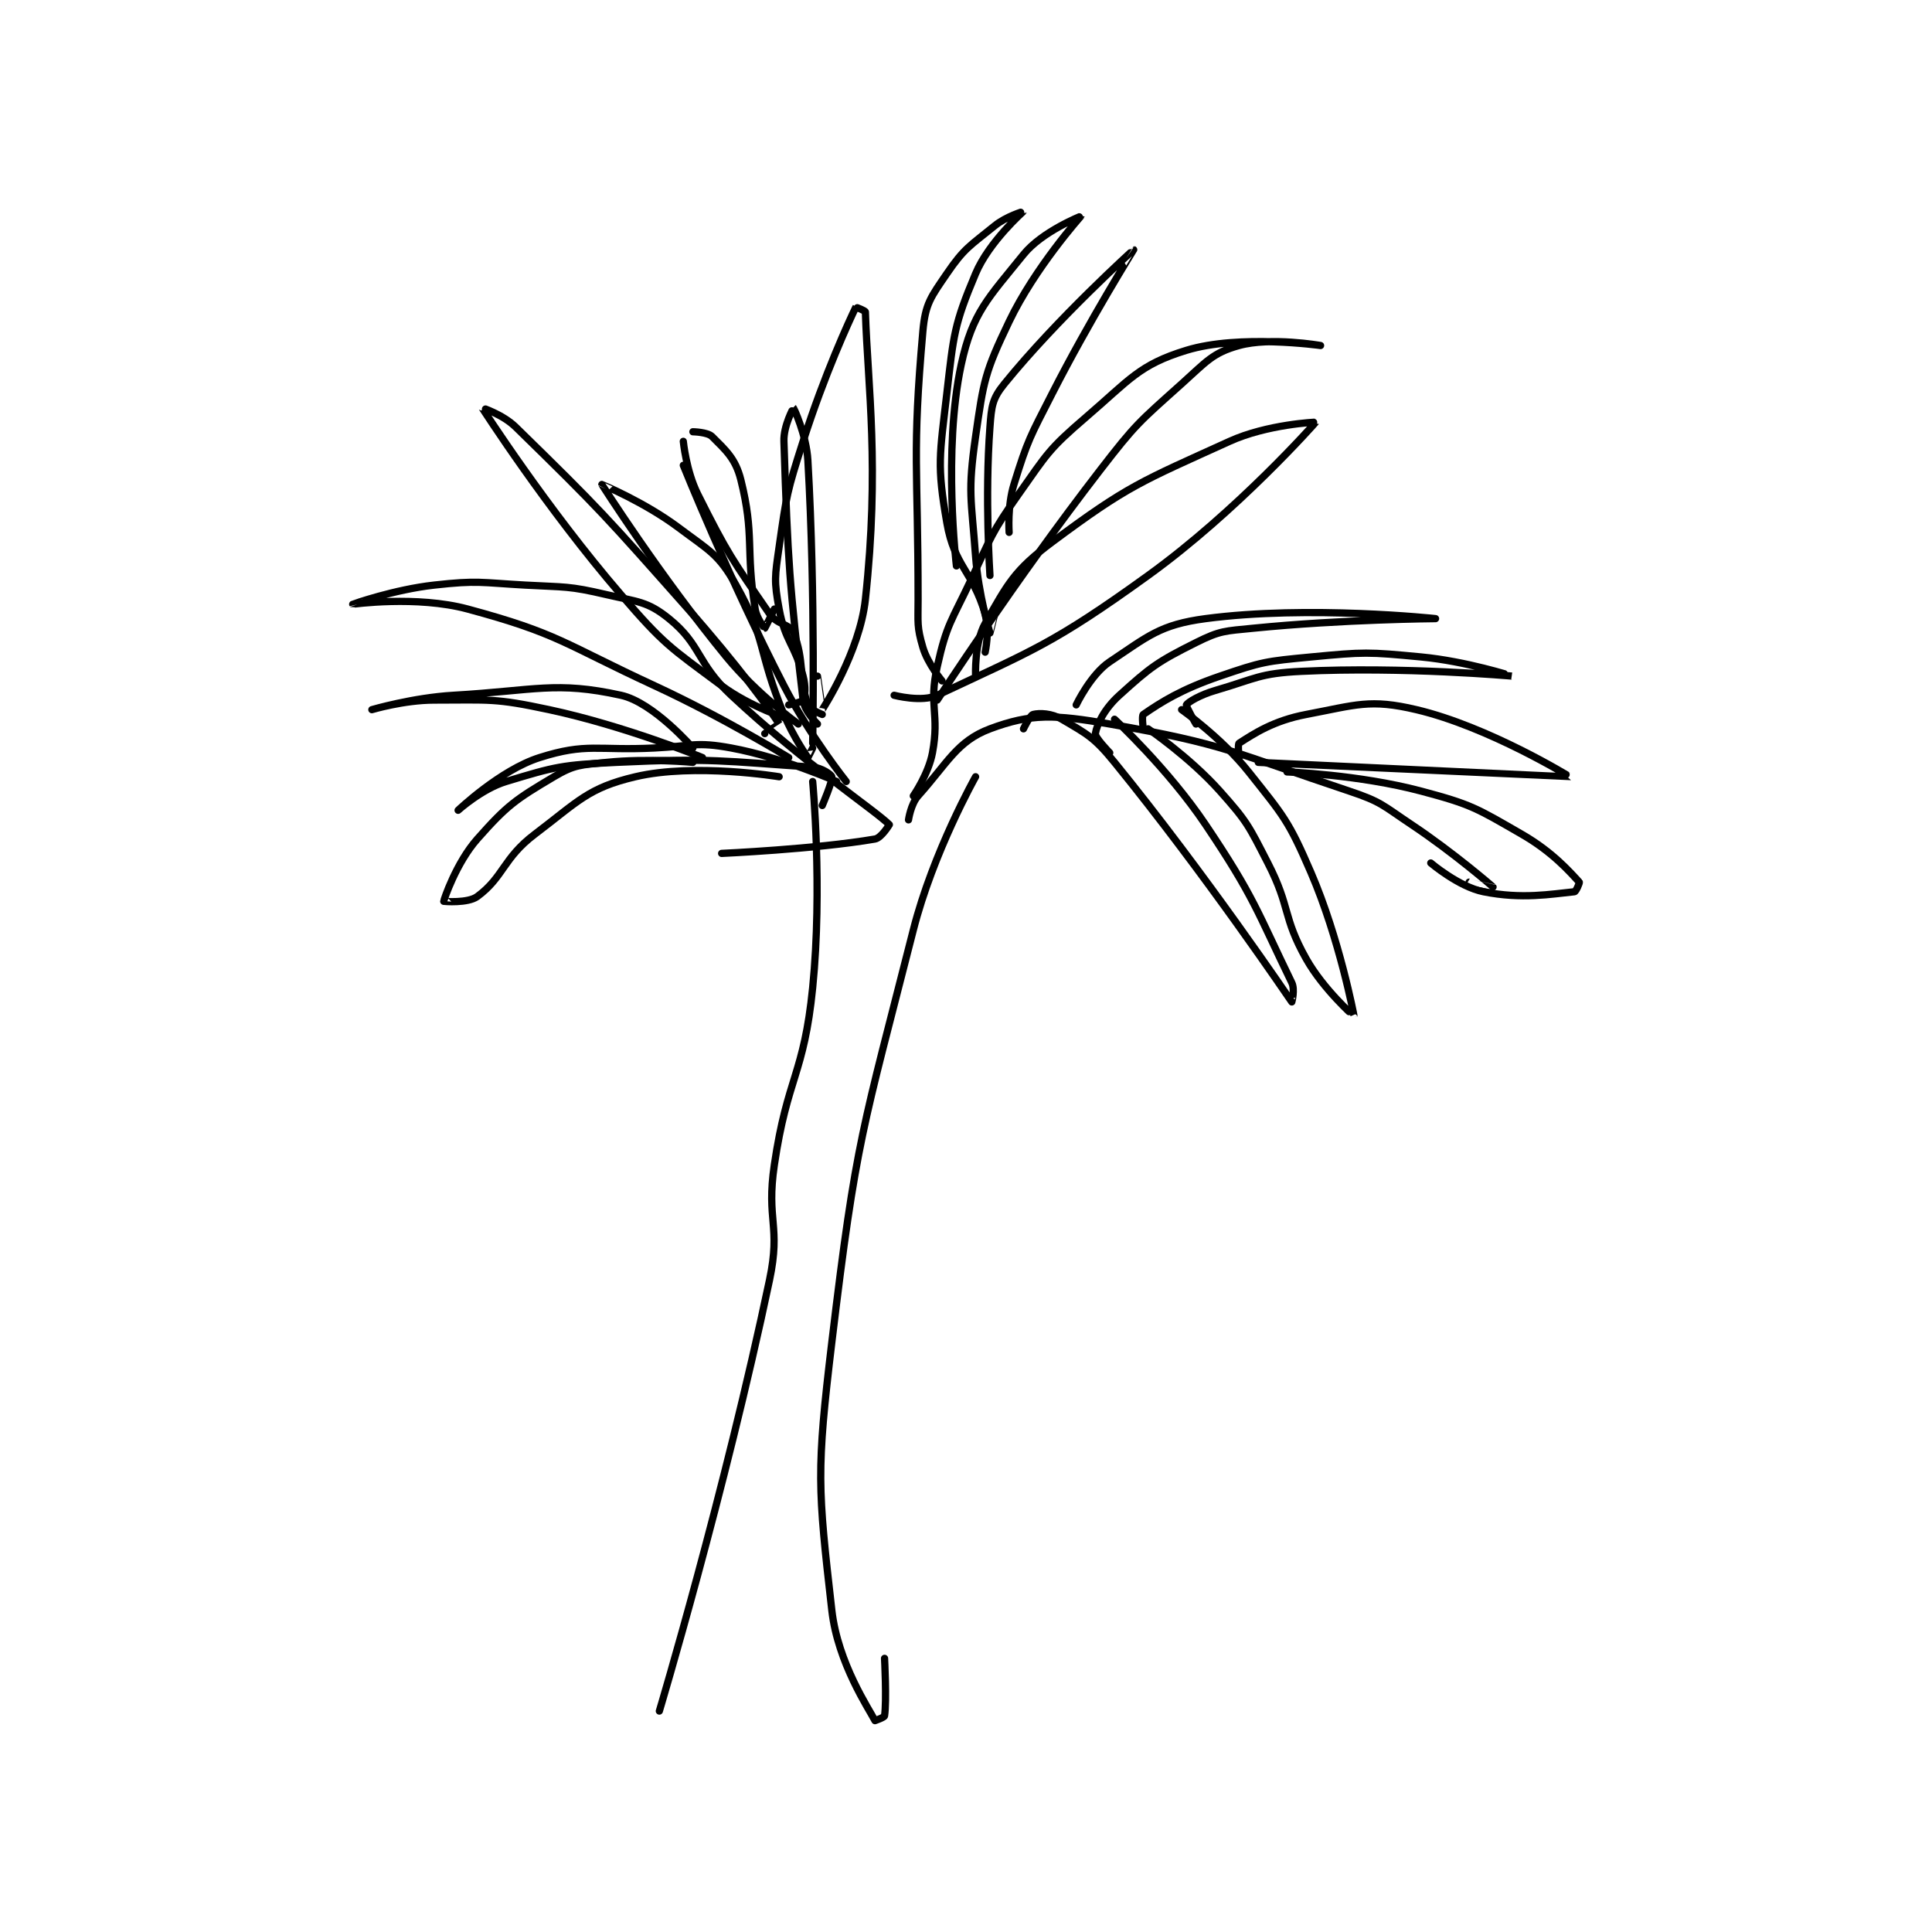 <?xml version="1.0" encoding="utf-8"?>
<!DOCTYPE svg PUBLIC "-//W3C//DTD SVG 1.1//EN" "http://www.w3.org/Graphics/SVG/1.1/DTD/svg11.dtd">
<svg viewBox="0 0 800 800" preserveAspectRatio="xMinYMin meet" xmlns="http://www.w3.org/2000/svg" version="1.1">
<g fill="none" stroke="black" stroke-linecap="round" stroke-linejoin="round" stroke-width="1.512">
<g transform="translate(146.048,87.52) scale(1.984) translate(-168,-10.417)">
<path id="0" d="M264 129.417 C264 129.417 266.081 151.608 264 172.417 C262.171 190.709 258.716 191.006 256 209.417 C254.282 221.061 257.388 222.075 255 233.417 C245.646 277.846 232 323.417 232 323.417 "/>
<path id="1" d="M298 128.417 C298 128.417 289.139 144.135 285 160.417 C274.41 202.07 273.097 203.841 268 246.417 C264.758 273.5 265.064 276.643 268 302.417 C269.26 313.474 275.863 323.142 277 325.417 C277 325.417 278.949 324.751 279 324.417 C279.472 321.348 279 312.417 279 312.417 "/>
<path id="2" d="M269 129.417 C269 129.417 257.739 124.395 247 122.417 C239.623 121.058 238.952 122.019 231 122.417 C219.022 123.016 216.908 121.275 207 124.417 C198.76 127.029 190 135.417 190 135.417 C190 135.417 194.945 130.949 200 129.417 C210.357 126.278 211.653 125.948 223 125.417 C243.04 124.477 245.452 125.18 264 126.417 C265.867 126.541 267.885 127.957 268 128.417 C268.211 129.26 266 134.417 266 134.417 "/>
<path id="3" d="M239 125.417 C239 125.417 229.594 124.528 221 125.417 C215.6 125.975 214.334 125.849 210 128.417 C201.961 133.181 200.23 134.374 194 141.417 C189.597 146.394 187 154.149 187 154.417 C187 154.437 192.024 154.872 194 153.417 C199.51 149.357 199.378 145.433 206 140.417 C215.12 133.508 217.151 130.734 227 128.417 C239.402 125.499 257 128.417 257 128.417 "/>
<path id="4" d="M241 124.417 C241 124.417 224.932 117.831 209 114.417 C197.601 111.974 196.67 112.417 185 112.417 C178.679 112.417 172 114.417 172 114.417 C172 114.417 180.572 111.903 189 111.417 C206.178 110.426 210.383 108.421 224 111.417 C230.777 112.908 239 122.417 239 122.417 "/>
<path id="5" d="M271 129.417 C271 129.417 263.375 119.85 258 109.417 C246.561 87.211 237 63.417 237 63.417 "/>
<path id="6" d="M266 115.417 C266 115.417 263.35 114.407 263 113.417 C261.164 108.215 262.267 103.8 260 98.417 C259.149 96.396 256.633 96.785 255 94.417 C247.249 83.178 246.26 81.936 240 69.417 C237.593 64.602 237 58.417 237 58.417 "/>
<path id="7" d="M261 117.417 C261 117.417 252.327 111.132 246 103.417 C232.211 86.601 220.016 67.459 220 67.417 C219.995 67.403 228.987 71.157 236 76.417 C242.473 81.272 244.342 81.933 248 88.417 C254.361 99.693 252.531 102.292 258 115.417 C259.945 120.084 262.844 124.235 263 124.417 C263.013 124.432 264 122.417 264 122.417 "/>
<path id="8" d="M265 117.417 C265 117.417 262.281 114.783 262 112.417 C259.145 88.35 258.833 83.819 258 58.417 C257.893 55.163 259.994 51.412 260 51.417 C260.019 51.432 262.692 57.02 263 62.417 C264.63 90.946 264 121.417 264 121.417 "/>
<path id="9" d="M284 137.417 C284 137.417 284.469 134.127 286 132.417 C292.181 125.508 294.144 120.988 301 118.417 C309.592 115.195 314.527 115.428 326 117.417 C350.227 121.616 351.994 123.415 376 131.417 C382.733 133.661 382.961 134.391 389 138.417 C397.773 144.265 405.981 151.397 406 151.417 C406.004 151.421 401 150.417 401 150.417 "/>
<path id="10" d="M308 118.417 C308 118.417 309.356 115.578 310 115.417 C311.346 115.08 313.866 115.162 316 116.417 C321.277 119.521 322.74 120.18 327 125.417 C346.011 148.785 363.813 175.184 364 175.417 C364.009 175.428 364.694 172.843 364 171.417 C356.759 156.532 356.211 153.595 346 138.417 C338.127 126.713 327 116.417 327 116.417 "/>
<path id="11" d="M334 118.417 C334 118.417 342.677 124.335 349 131.417 C354.733 137.837 354.991 138.622 359 146.417 C363.799 155.748 362.019 157.561 367 166.417 C370.584 172.787 377 178.426 377 178.417 C377.001 178.393 373.952 162.214 368 148.417 C363.326 137.582 362.357 136.681 355 127.417 C349.335 120.283 341 114.417 341 114.417 "/>
<path id="12" d="M319 113.417 C319 113.417 322.008 107.078 326 104.417 C333.985 99.094 336.484 96.676 346 95.417 C367.555 92.564 394 95.417 394 95.417 C394 95.417 374.564 95.56 356 97.417 C350.023 98.014 349.064 97.885 344 100.417 C335.935 104.449 334.556 105.485 328 111.417 C324.908 114.214 323.331 117.428 323 119.417 C322.869 120.204 326 123.417 326 123.417 "/>
<path id="13" d="M333 118.417 C333 118.417 332.633 115.669 333 115.417 C336.822 112.789 340.886 110.199 349 107.417 C357.819 104.393 358.601 104.312 368 103.417 C379.154 102.354 379.846 102.354 391 103.417 C400.399 104.312 410.001 107.417 410 107.417 C409.998 107.417 387.293 105.386 366 106.417 C357.186 106.843 356.57 107.917 348 110.417 C344.926 111.313 342.346 112.811 342 113.417 C341.846 113.686 344 117.417 344 117.417 "/>
<path id="14" d="M353 124.417 C353 124.417 352.669 121.63 353 121.417 C356.069 119.444 360.158 116.711 367 115.417 C377.482 113.433 380.293 112.122 390 114.417 C405.057 117.975 422.014 128.412 422 128.417 C421.968 128.427 357 125.417 357 125.417 "/>
<path id="15" d="M363 127.417 C363 127.417 377.888 127.938 391 131.417 C401.553 134.216 402.574 134.99 412 140.417 C418.393 144.097 422.025 148.262 424 150.417 C424.102 150.528 423.311 152.386 423 152.417 C418.075 152.909 412.053 154.027 404 152.417 C398.829 151.382 393 146.417 393 146.417 "/>
<path id="16" d="M285 132.417 C285 132.417 288.184 127.824 289 123.417 C290.524 115.188 288.165 113.676 290 105.417 C291.97 96.553 292.925 96.047 297 87.417 C301.346 78.213 301.228 77.594 307 69.417 C312.962 60.971 313.286 60.029 321 53.417 C330.185 45.544 332.095 42.449 342 39.417 C353.088 36.022 370 38.417 370 38.417 C370 38.417 359.628 36.588 353 38.417 C347.461 39.945 346.18 41.772 341 46.417 C332.046 54.444 331.458 54.765 324 64.417 C306.209 87.44 290 112.417 290 112.417 "/>
<path id="17" d="M291 108.417 C291 108.417 288.013 104.86 287 101.417 C285.725 97.081 286 96.382 286 91.417 C286 63.609 284.714 61.325 287 35.417 C287.507 29.67 288.679 28.288 292 23.417 C295.625 18.1 296.818 17.627 302 13.417 C304.412 11.457 308.002 10.411 308 10.417 C307.993 10.435 300.816 16.729 298 23.417 C293.496 34.113 293.423 36.087 292 48.417 C290.505 61.374 289.896 63.32 292 75.417 C293.589 84.553 297.313 85.349 300 94.417 C301.006 97.811 300 102.417 300 102.417 "/>
<path id="18" d="M294 84.417 C294 84.417 291.153 60.279 295 42.417 C297.351 31.5 300.676 28.498 308 19.417 C311.866 14.622 320.001 11.41 320 11.417 C319.997 11.433 310.402 22.121 305 33.417 C299.936 44.006 299.681 45.652 298 57.417 C296.319 69.182 297.106 70.195 298 82.417 C298.58 90.346 300.995 98.401 301 98.417 C301.001 98.42 302 94.417 302 94.417 "/>
<path id="19" d="M301 86.417 C301 86.417 299.903 70.049 301 55.417 C301.327 51.062 301.47 49.537 304 46.417 C315.042 32.799 330.997 18.416 331 18.417 C331.001 18.417 321.774 33.179 314 48.417 C309.36 57.511 308.907 58.048 306 67.417 C304.605 71.913 305 77.417 305 77.417 "/>
<path id="20" d="M298 107.417 C298 107.417 297.706 100.432 300 96.417 C304.724 88.151 305.984 85.389 314 79.417 C329.826 67.625 332.551 66.803 351 58.417 C358.855 54.846 369.015 54.392 369 54.417 C368.948 54.503 352.627 72.977 334 86.417 C314.107 100.77 309.937 102.012 290 111.417 C286.784 112.934 281 111.417 281 111.417 "/>
<path id="21" d="M239 56.417 C239 56.417 242.054 56.471 243 57.417 C245.838 60.255 247.899 62.012 249 66.417 C251.91 78.056 249.971 80.836 252 93.417 C252.319 95.395 253.96 97.417 254 97.417 C254.04 97.417 256 93.417 256 93.417 "/>
<path id="22" d="M265 107.417 C265 107.417 265.994 114.426 266 114.417 C266.027 114.373 273.802 102.465 275 91.417 C277.998 63.769 275.514 47.108 275 31.417 C274.991 31.138 273.002 30.414 273 30.417 C271.651 33.22 266.523 44.282 262 58.417 C258.613 68.999 258.551 69.562 257 80.417 C256.113 86.629 255.903 87.493 257 93.417 C258.26 100.218 260.224 100.666 262 107.417 C262.58 109.621 262.433 111.55 262 112.417 C261.783 112.85 259 113.417 259 113.417 "/>
<path id="23" d="M254 119.417 C254 119.417 257.007 117.428 257 117.417 C255.32 114.687 248.101 104.803 238 93.417 C220.709 73.925 219.919 72.919 202 55.417 C199.327 52.806 194.997 51.411 195 51.417 C195.023 51.453 208.476 72.409 224 90.417 C233 100.856 234.098 101.318 245 109.417 C250.961 113.845 259 116.417 259 116.417 "/>
<path id="24" d="M259 124.417 C259 124.417 245.314 116.04 231 109.417 C211.99 100.621 210.999 98.543 192 93.417 C181.355 90.544 168.003 92.419 168 92.417 C167.998 92.415 176.612 89.349 185 88.417 C194.136 87.401 194.594 87.894 204 88.417 C212.471 88.887 212.973 88.544 221 90.417 C227.51 91.936 229.506 91.787 234 95.417 C240.837 100.939 239.692 104.585 247 111.417 C262.224 125.647 276.959 135.376 280 138.417 C280 138.417 278.337 141.188 277 141.417 C264.63 143.537 245 144.417 245 144.417 "/>
</g>
</g>
</svg>
